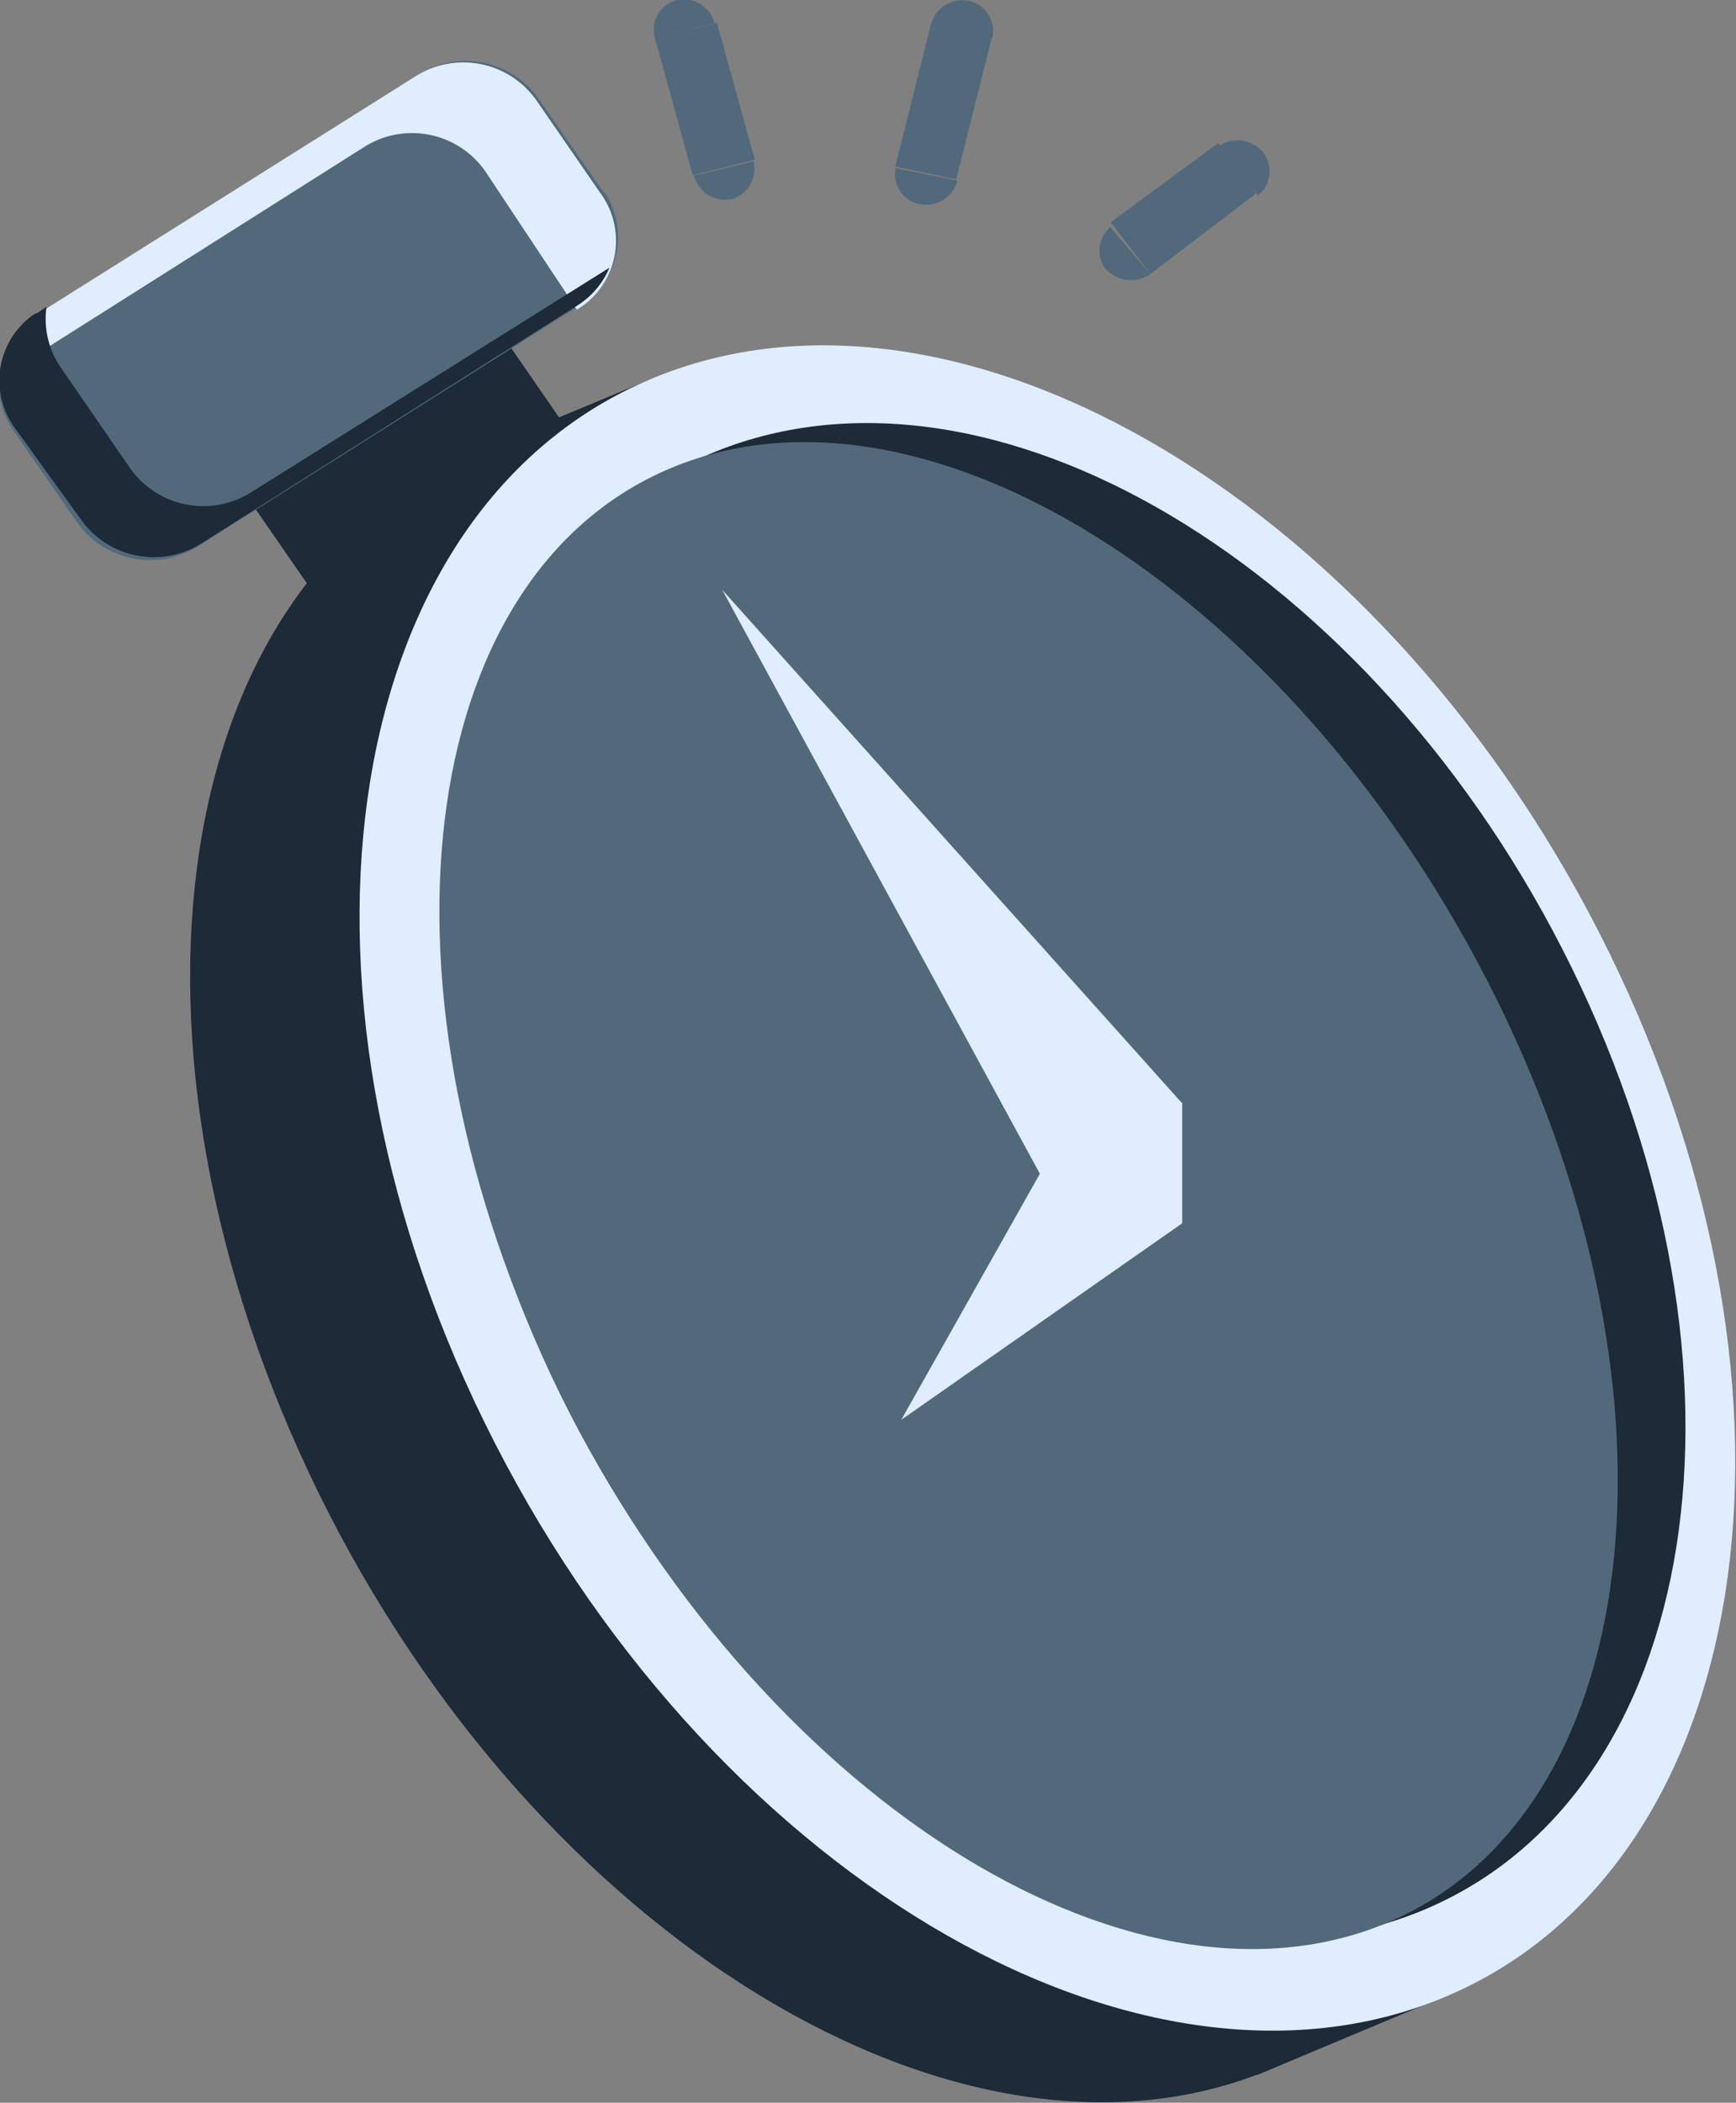 <svg xmlns="http://www.w3.org/2000/svg" viewBox="0 0 45.86 55.54"><rect x="0" y="0" width="45.86" height="55.54" fill="#808080" stroke="none"/><defs><style>.cls-1,.cls-4{fill:#1d2a37;}.cls-2{fill:#52697c;}.cls-3,.cls-5{fill:#dfedff;}.cls-3,.cls-4{fill-rule:evenodd;}</style></defs><title>Transferencia inmediata</title><g id="Capa_2" data-name="Capa 2"><g id="Capa_1-2" data-name="Capa 1"><path class="cls-1" d="M8.85,4.5,4,7.54a1.11,1.11,0,0,0-.28,1.52l8.41,12.17a1.19,1.19,0,0,0,1.58.32l4.83-3.05a1,1,0,0,0,.34-1.45l0-.06L10.49,4.82A1.2,1.2,0,0,0,8.85,4.5Z"/><path class="cls-2" d="M11,2l-10,6.31a2.12,2.12,0,0,0-.73,2.92.75.75,0,0,0,.07.12l1.69,2.44a2.37,2.37,0,0,0,3.23.62l10-6.31A2.13,2.13,0,0,0,16,5.12L15.89,5,14.2,2.57A2.36,2.36,0,0,0,11,2Z"/><path class="cls-3" d="M11,2a2.36,2.36,0,0,1,3.17.65l1.69,2.45a2.12,2.12,0,0,1-.5,3l-.12.08h0l-.14-.22L12.81,4.51a2.36,2.36,0,0,0-3.17-.64L.05,9.94a2.11,2.11,0,0,1,1-1.68Z"/><path class="cls-4" d="M16.1,7.07a2.18,2.18,0,0,1-.85,1L5.31,14.36a2.36,2.36,0,0,1-3.18-.65L.39,11.3a2.13,2.13,0,0,1,.51-3L1,8.26l.23-.16A2.26,2.26,0,0,0,1.6,9.7l1.86,2.7A2.37,2.37,0,0,0,6.64,13Z"/><polygon class="cls-1" points="17.18 10.02 12.23 12.08 33.2 54.81 38.16 52.73 17.18 10.02"/><path class="cls-1" d="M8.41,39.42C14.2,51.21,25.42,58,33.48,54.69s9.87-15.64,4.08-27.45S20.59,8.6,12.5,12,2.63,27.61,8.41,39.42Z"/><path class="cls-5" d="M12.81,37.59C18.6,49.38,30,56.17,38.16,52.75S48.31,37,42.52,25.18,25.38,6.6,17.22,10,7,25.79,12.81,37.59Z"/><path class="cls-1" d="M14.79,36.8C20,47.42,30.22,53.53,37.6,50.45s9.14-14.24,3.93-24.87S26.11,8.86,18.73,12,9.58,26.14,14.79,36.8Z"/><path class="cls-2" d="M14.79,36.8c5.21,10.57,15,16.83,21.82,14S44.77,37,39.55,26.42s-15-16.91-21.82-14.06S9.58,26.14,14.79,36.8Z"/><path class="cls-5" d="M27.85,31.7l3.36-2.58L19.08,15.58Z"/><path class="cls-5" d="M23.81,37.5l7.42-5.19V29.12h-2.7Z"/><path class="cls-2" d="M19.9,4.26a.82.82,0,0,1-.57,1h0a.86.86,0,0,1-1-.62ZM17.3,1a.81.81,0,0,1,.58-1h0a.86.86,0,0,1,1,.61Zm1,3.63L17.3,1l1.64-.4,1,3.62Z"/><path class="cls-2" d="M25.29,4.77a.85.85,0,0,1-1,.62.8.8,0,0,1-.63-.95v0ZM24.59.65a.87.87,0,0,1,1-.63.82.82,0,0,1,.62,1h0ZM23.65,4.4,24.59.65,26.2,1l-.94,3.74Z"/><path class="cls-2" d="M30.39,7.24a.9.9,0,0,1-1.21-.17A.81.81,0,0,1,29.33,6h0Zm1.79-3.37a.88.88,0,0,1,1.2.17.81.81,0,0,1-.15,1.12Zm-2.84,2,2.84-2.09,1,1.33L30.39,7.24Z"/></g></g></svg>